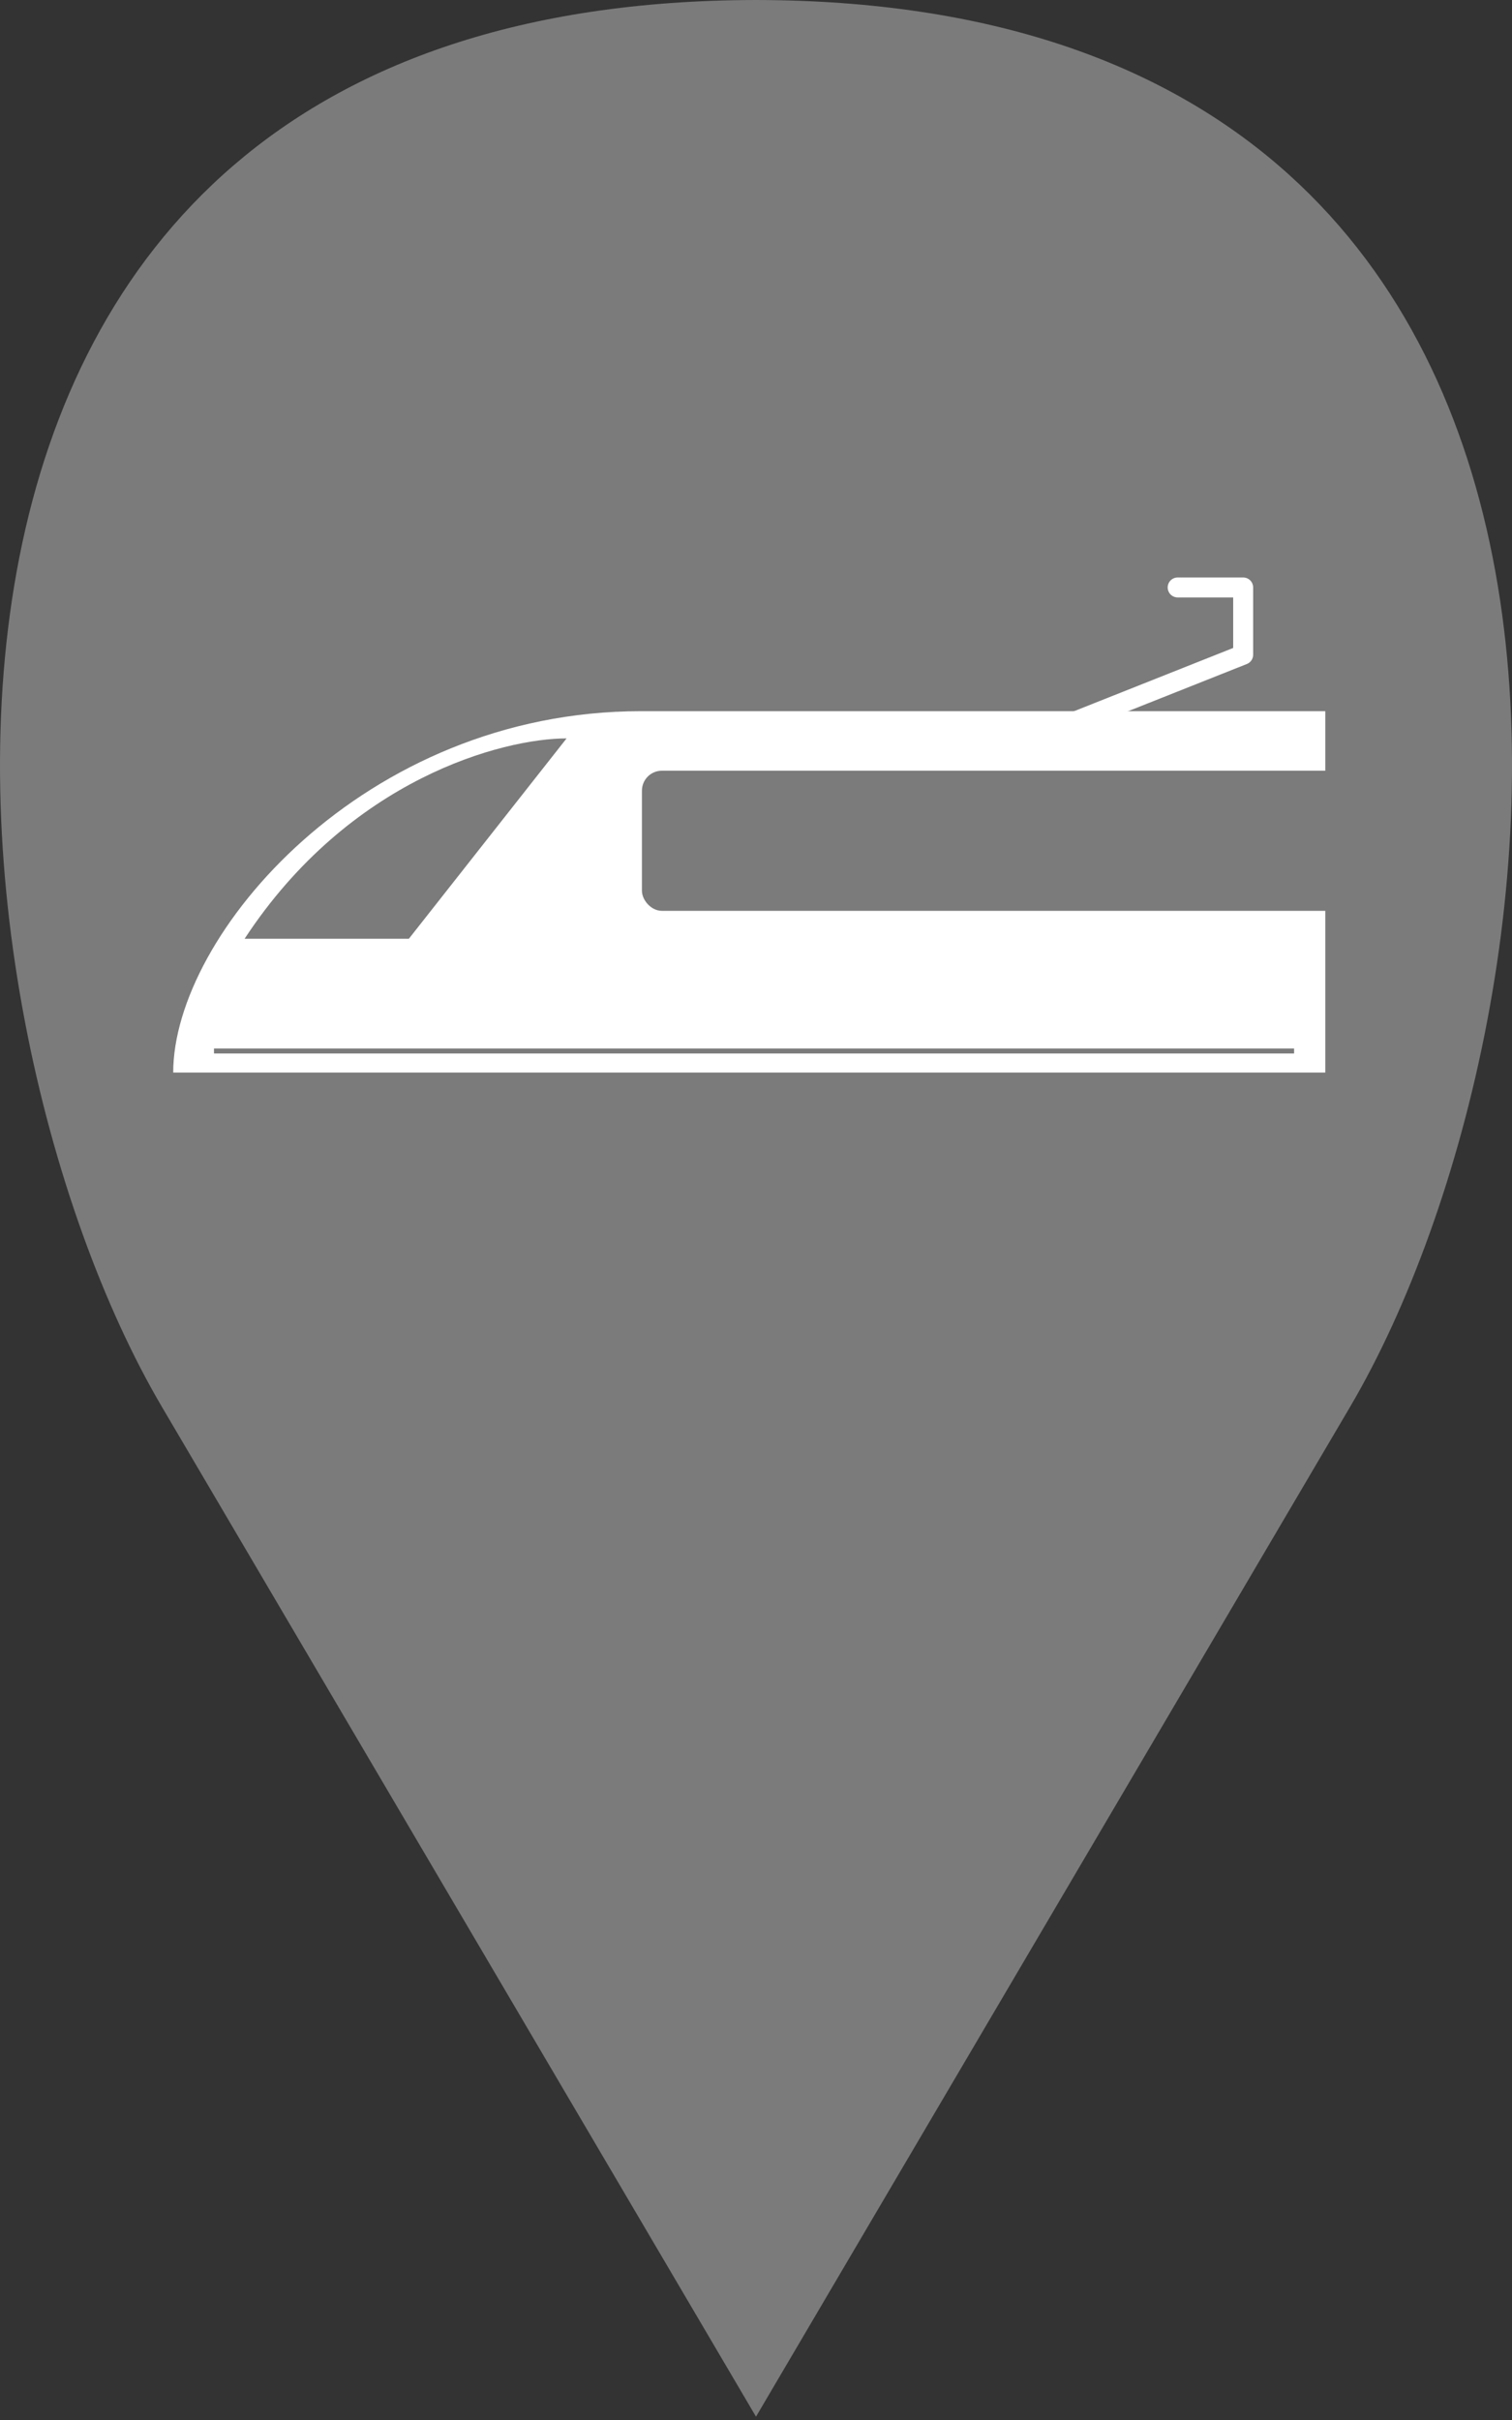 <svg width="25" height="40" viewBox="0 0 25 40" fill="none" xmlns="http://www.w3.org/2000/svg">
<rect x="0" y="0" width="25" height="40" fill="#333333" stroke="none"/>
<path d="M22.324 23.252L12.5 39.945L2.676 23.252C-1.148 16.753 -3.049 0.026 12.496 2.9778e-05C28.05 0.021 26.149 16.752 22.324 23.252Z" fill="#7B7B7B"/>
<path d="M2.864 17.728H21.913V15.623V11.755H16.256H10.598C6.015 11.755 2.864 15.456 2.864 17.728Z" fill="white"/>
<path d="M6.76 15.517H4.044C5.782 12.867 8.317 12.205 9.368 12.205L6.76 15.517Z" fill="#7B7B7B"/>
<path d="M3.538 17.372L21.397 17.372" stroke="#7B7B7B" stroke-width="0.082"/>
<path d="M17.522 12.027L20.555 10.822V9.71H19.472" stroke="white" stroke-width="0.33" stroke-linecap="round" stroke-linejoin="round"/>
<rect x="10.614" y="12.739" width="11.794" height="2.316" rx="0.33" fill="#7B7B7B"/>
</svg>
